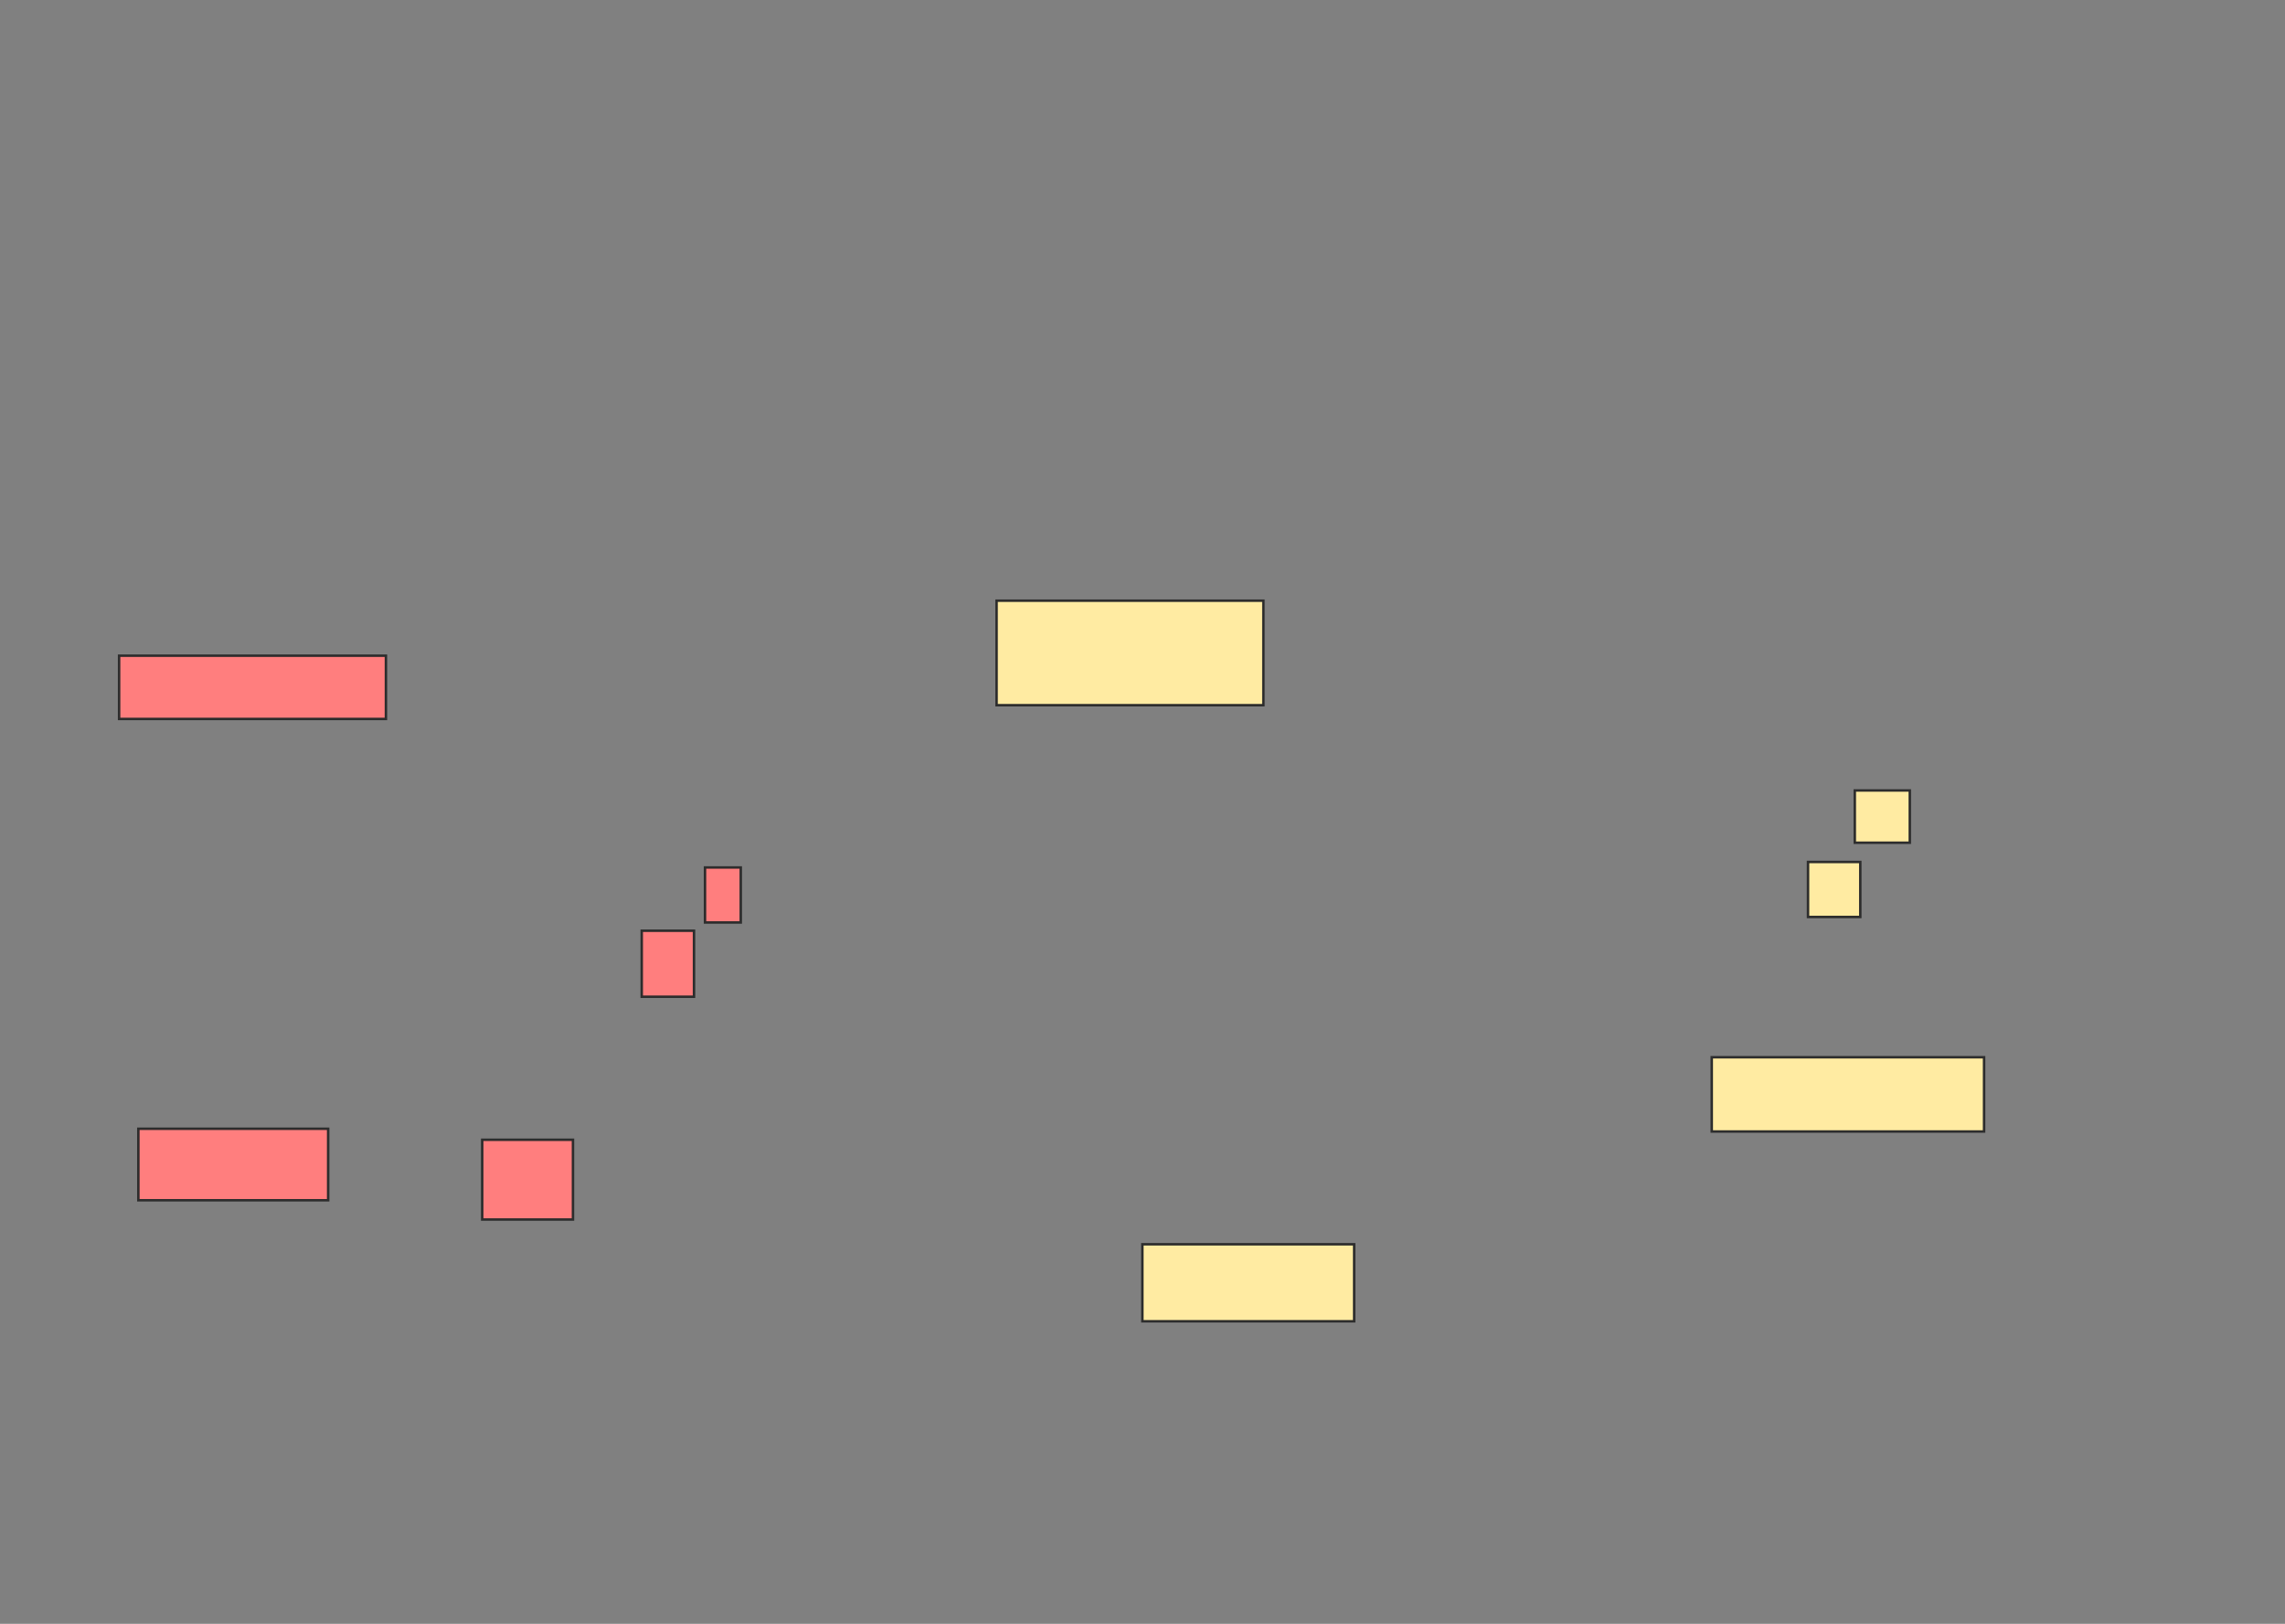 <svg xmlns="http://www.w3.org/2000/svg" width="923" height="656">
 <rect width="100%" height="100%" fill="#808080" stroke="none"/>
 <!-- Created with Image Occlusion Enhanced -->
 <g>
  <title>Labels</title>
 </g>
 <g>
  <title>Masks</title>
  <g id="e27e46cb1e094349bb89b3e58fda7aee-ao-1" class="qshape">
   <rect stroke="#2D2D2D" height="25.556" width="107.778" y="264.889" x="48.111" fill="#FF7E7E" class="qshape"/>
   <rect stroke="#2D2D2D" height="28.889" width="76.667" y="456" x="55.889" fill="#FF7E7E" class="qshape"/>
   <rect height="32.222" width="36.667" y="460.444" x="194.778" stroke="#2D2D2D" fill="#FF7E7E" class="qshape"/>
   <rect height="22.222" width="14.444" y="350.444" x="284.778" stroke-linecap="null" stroke-linejoin="null" stroke-dasharray="null" stroke="#2D2D2D" fill="#FF7E7E" class="qshape"/>
   <rect height="26.667" width="21.111" y="376" x="259.222" stroke-linecap="null" stroke-linejoin="null" stroke-dasharray="null" stroke="#2D2D2D" fill="#FF7E7E" class="qshape"/>
  </g>
  <g id="e27e46cb1e094349bb89b3e58fda7aee-ao-2">
   <rect stroke="#2D2D2D" height="30" width="110" y="427.111" x="691.444" fill="#FFEBA2"/>
   <rect stroke="#2D2D2D" height="42.222" width="107.778" y="242.667" x="402.556" fill="#FFEBA2"/>
   <rect stroke="#2D2D2D" height="31.111" width="85.556" y="502.667" x="461.444" stroke-linecap="null" stroke-linejoin="null" stroke-dasharray="null" fill="#FFEBA2"/>
   <rect height="21.111" width="22.222" y="319.333" x="749.222" stroke-linecap="null" stroke-linejoin="null" stroke-dasharray="null" stroke="#2D2D2D" fill="#FFEBA2"/>
   <rect height="22.222" width="21.111" y="348.222" x="730.333" stroke-linecap="null" stroke-linejoin="null" stroke-dasharray="null" stroke="#2D2D2D" fill="#FFEBA2"/>
  </g>
 </g>
</svg>